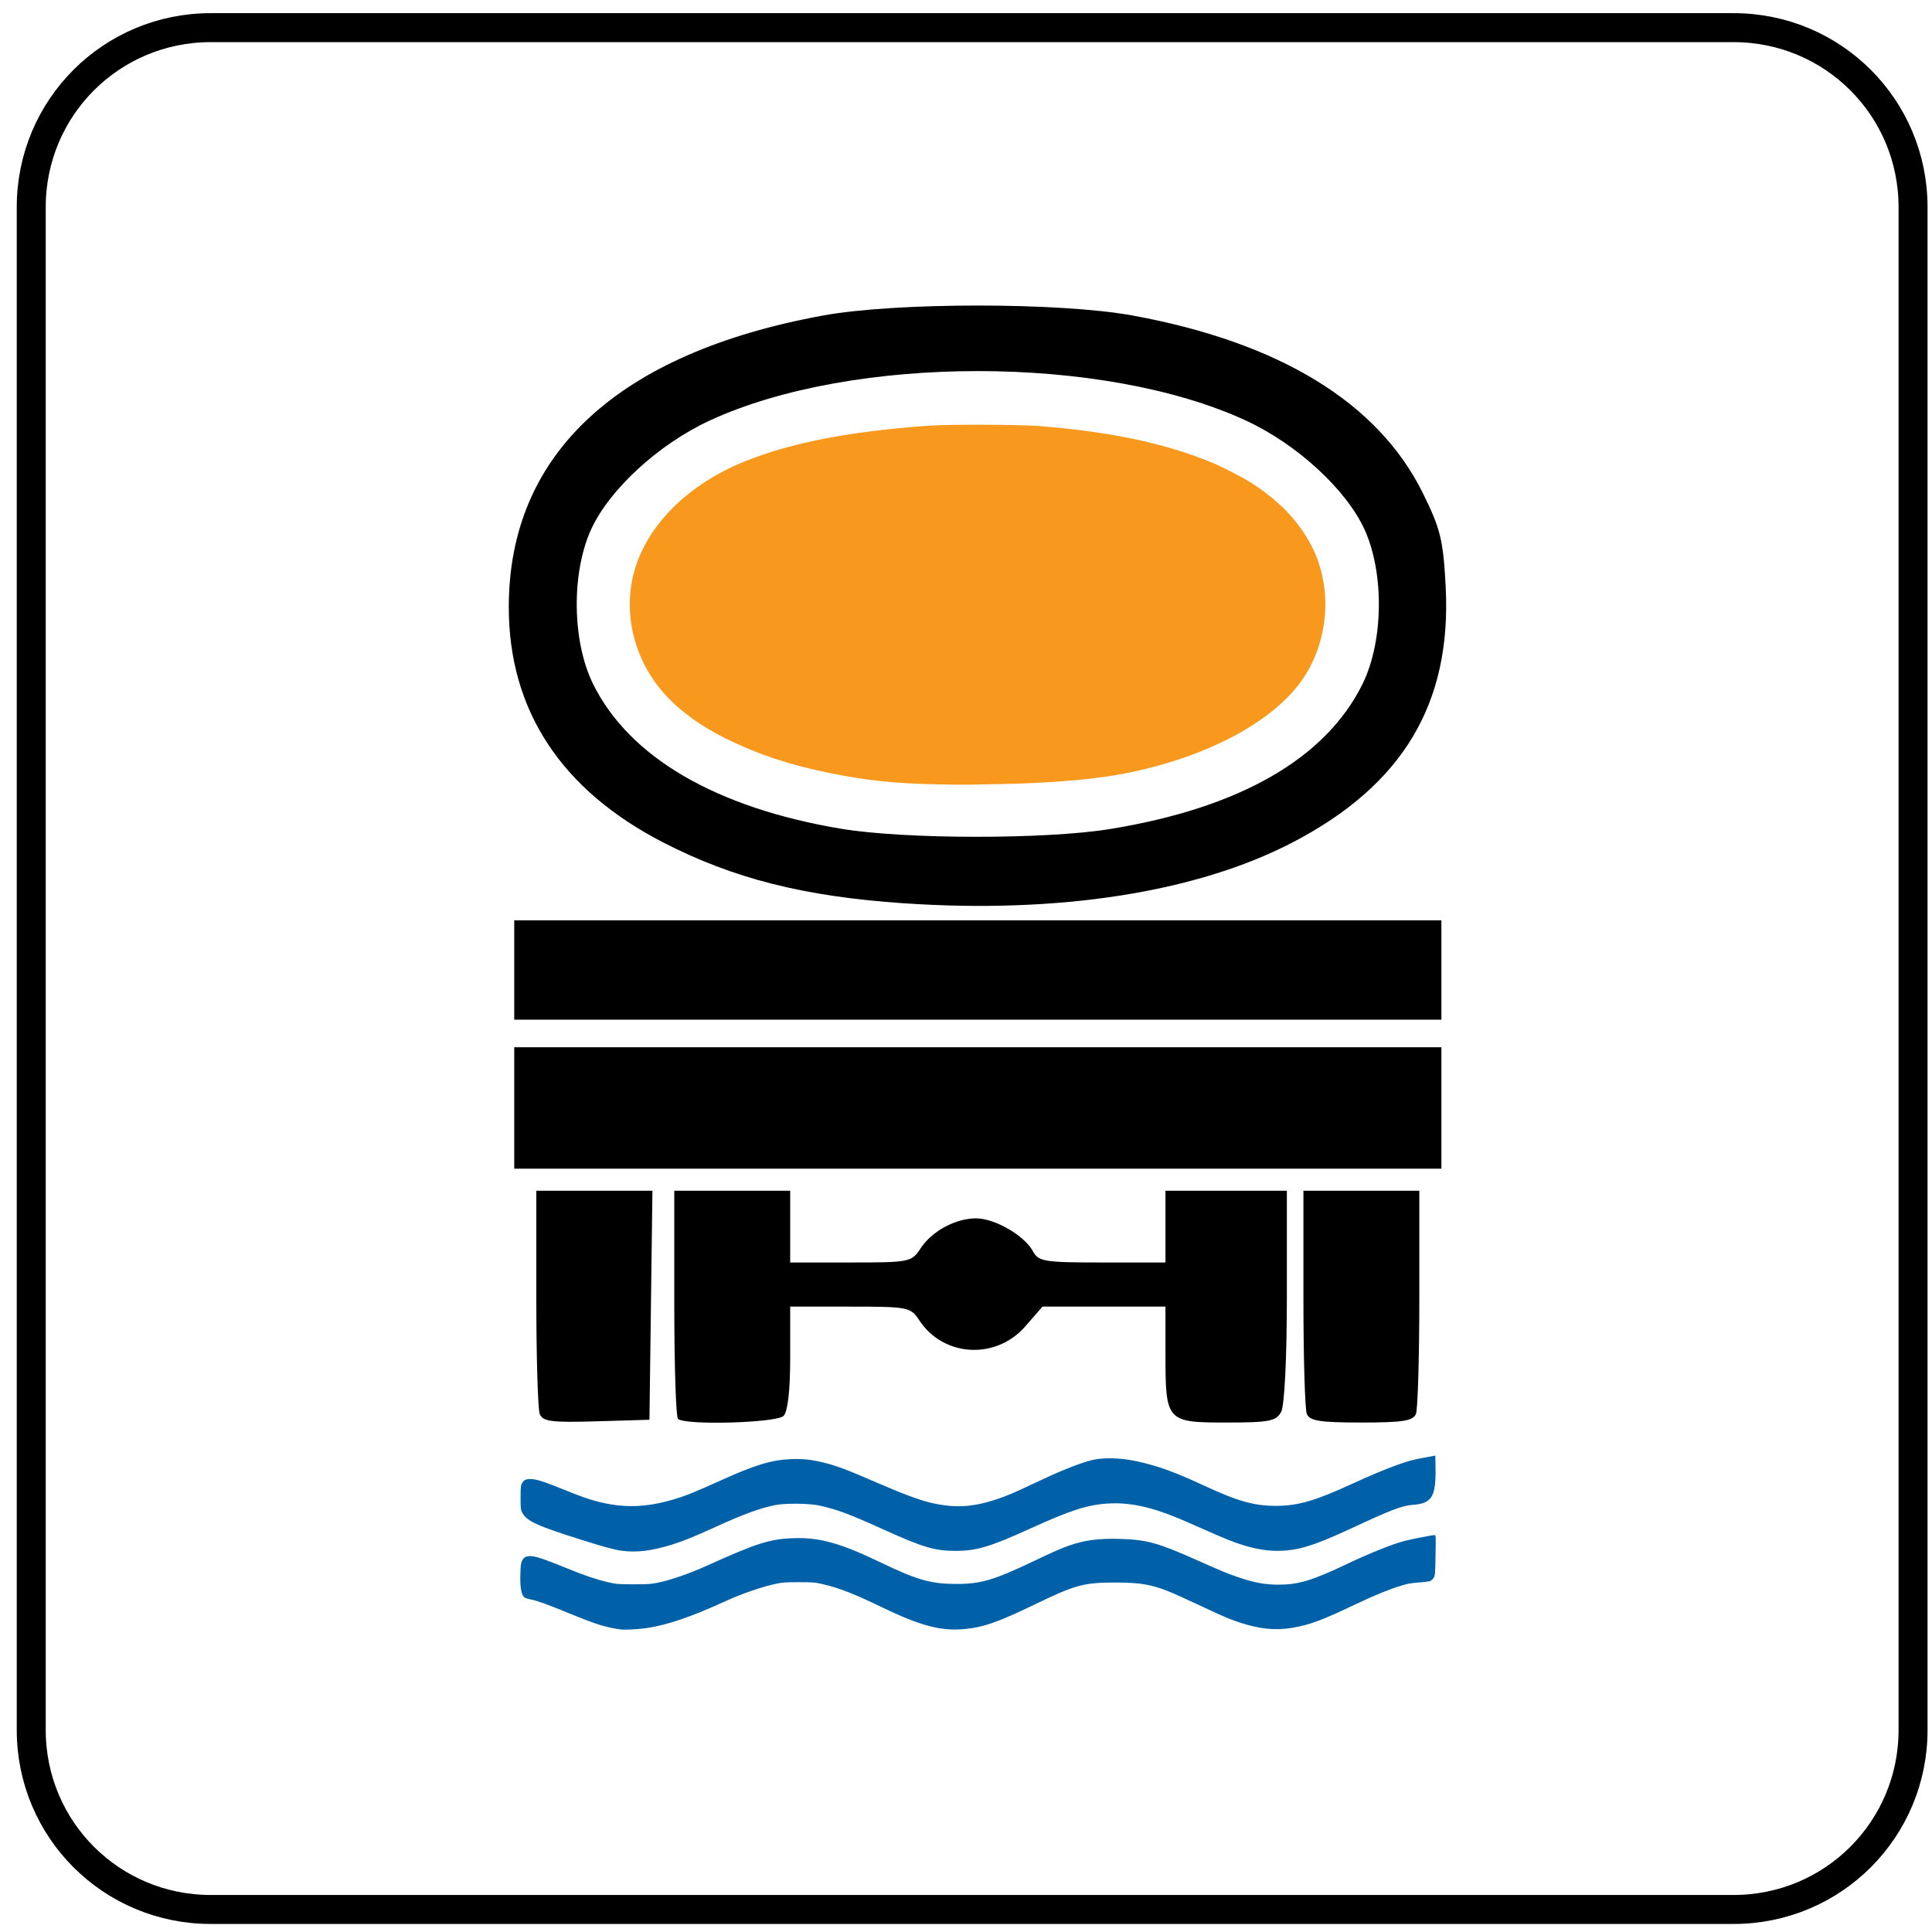 <?xml version="1.0" encoding="UTF-8" standalone="no"?>
<!-- Created with Inkscape (http://www.inkscape.org/) -->

<svg
   xmlns:dc="http://purl.org/dc/elements/1.1/"
   xmlns:cc="http://creativecommons.org/ns#"
   xmlns:rdf="http://www.w3.org/1999/02/22-rdf-syntax-ns#"
   xmlns:svg="http://www.w3.org/2000/svg"
   xmlns="http://www.w3.org/2000/svg"
   xmlns:sodipodi="http://sodipodi.sourceforge.net/DTD/sodipodi-0.dtd"
   xmlns:inkscape="http://www.inkscape.org/namespaces/inkscape"
   version="1.1"
   width="200"
   height="200"
   id="svg2"
   inkscape:version="0.47 r22583"
   sodipodi:docname="Italian traffic signs - icona macchina operatrice.svg"
   sodipodi:version="0.32"
   inkscape:output_extension="org.inkscape.output.svg.inkscape">
  <rect width="100%" height="100%" fill="#333333" stroke="none"/>
  <sodipodi:namedview
     pagecolor="#ffffff"
     bordercolor="#666666"
     borderopacity="1"
     objecttolerance="10"
     gridtolerance="10"
     guidetolerance="10"
     inkscape:pageopacity="0"
     inkscape:pageshadow="2"
     inkscape:window-width="1600"
     inkscape:window-height="838"
     id="namedview2875"
     showgrid="false"
     inkscape:zoom="2.3765092"
     inkscape:cx="100.79986"
     inkscape:cy="78.656668"
     inkscape:window-x="-8"
     inkscape:window-y="-8"
     inkscape:window-maximized="1"
     inkscape:current-layer="svg2" />
  <defs
     id="defs4">
    <inkscape:perspective
       sodipodi:type="inkscape:persp3d"
       inkscape:vp_x="0 : 100 : 1"
       inkscape:vp_y="0 : 1000 : 0"
       inkscape:vp_z="200 : 100 : 1"
       inkscape:persp3d-origin="100 : 66.666667 : 1"
       id="perspective2879" />
    <inkscape:perspective
       id="perspective2839"
       inkscape:persp3d-origin="0.5 : 0.33333333 : 1"
       inkscape:vp_z="1 : 0.5 : 1"
       inkscape:vp_y="0 : 1000 : 0"
       inkscape:vp_x="0 : 0.5 : 1"
       sodipodi:type="inkscape:persp3d" />
    <inkscape:perspective
       id="perspective3649"
       inkscape:persp3d-origin="0.5 : 0.33333333 : 1"
       inkscape:vp_z="1 : 0.5 : 1"
       inkscape:vp_y="0 : 1000 : 0"
       inkscape:vp_x="0 : 0.5 : 1"
       sodipodi:type="inkscape:persp3d" />
    <inkscape:perspective
       id="perspective3679"
       inkscape:persp3d-origin="0.5 : 0.33333333 : 1"
       inkscape:vp_z="1 : 0.5 : 1"
       inkscape:vp_y="0 : 1000 : 0"
       inkscape:vp_x="0 : 0.5 : 1"
       sodipodi:type="inkscape:persp3d" />
    <inkscape:perspective
       id="perspective3713"
       inkscape:persp3d-origin="0.5 : 0.33333333 : 1"
       inkscape:vp_z="1 : 0.5 : 1"
       inkscape:vp_y="0 : 1000 : 0"
       inkscape:vp_x="0 : 0.5 : 1"
       sodipodi:type="inkscape:persp3d" />
    <inkscape:perspective
       id="perspective3741"
       inkscape:persp3d-origin="0.5 : 0.33333333 : 1"
       inkscape:vp_z="1 : 0.5 : 1"
       inkscape:vp_y="0 : 1000 : 0"
       inkscape:vp_x="0 : 0.5 : 1"
       sodipodi:type="inkscape:persp3d" />
    <inkscape:perspective
       id="perspective3765"
       inkscape:persp3d-origin="0.5 : 0.33333333 : 1"
       inkscape:vp_z="1 : 0.5 : 1"
       inkscape:vp_y="0 : 1000 : 0"
       inkscape:vp_x="0 : 0.5 : 1"
       sodipodi:type="inkscape:persp3d" />
    <inkscape:perspective
       id="perspective3801"
       inkscape:persp3d-origin="0.5 : 0.33333333 : 1"
       inkscape:vp_z="1 : 0.5 : 1"
       inkscape:vp_y="0 : 1000 : 0"
       inkscape:vp_x="0 : 0.5 : 1"
       sodipodi:type="inkscape:persp3d" />
    <inkscape:perspective
       id="perspective2863"
       inkscape:persp3d-origin="0.5 : 0.33333333 : 1"
       inkscape:vp_z="1 : 0.5 : 1"
       inkscape:vp_y="0 : 1000 : 0"
       inkscape:vp_x="0 : 0.5 : 1"
       sodipodi:type="inkscape:persp3d" />
    <inkscape:perspective
       id="perspective3859"
       inkscape:persp3d-origin="0.5 : 0.33333333 : 1"
       inkscape:vp_z="1 : 0.5 : 1"
       inkscape:vp_y="0 : 1000 : 0"
       inkscape:vp_x="0 : 0.5 : 1"
       sodipodi:type="inkscape:persp3d" />
    <inkscape:perspective
       id="perspective3964"
       inkscape:persp3d-origin="0.5 : 0.33333333 : 1"
       inkscape:vp_z="1 : 0.5 : 1"
       inkscape:vp_y="0 : 1000 : 0"
       inkscape:vp_x="0 : 0.5 : 1"
       sodipodi:type="inkscape:persp3d" />
    <inkscape:perspective
       id="perspective3988"
       inkscape:persp3d-origin="0.5 : 0.33333333 : 1"
       inkscape:vp_z="1 : 0.5 : 1"
       inkscape:vp_y="0 : 1000 : 0"
       inkscape:vp_x="0 : 0.5 : 1"
       sodipodi:type="inkscape:persp3d" />
    <inkscape:perspective
       id="perspective2879-7"
       inkscape:persp3d-origin="0.5 : 0.33333333 : 1"
       inkscape:vp_z="1 : 0.5 : 1"
       inkscape:vp_y="0 : 1000 : 0"
       inkscape:vp_x="0 : 0.5 : 1"
       sodipodi:type="inkscape:persp3d" />
    <inkscape:perspective
       id="perspective4031"
       inkscape:persp3d-origin="0.5 : 0.33333333 : 1"
       inkscape:vp_z="1 : 0.5 : 1"
       inkscape:vp_y="0 : 1000 : 0"
       inkscape:vp_x="0 : 0.5 : 1"
       sodipodi:type="inkscape:persp3d" />
    <inkscape:perspective
       id="perspective4047"
       inkscape:persp3d-origin="0.5 : 0.33333333 : 1"
       inkscape:vp_z="1 : 0.5 : 1"
       inkscape:vp_y="0 : 1000 : 0"
       inkscape:vp_x="0 : 0.5 : 1"
       sodipodi:type="inkscape:persp3d" />
    <inkscape:perspective
       id="perspective4063"
       inkscape:persp3d-origin="0.5 : 0.33333333 : 1"
       inkscape:vp_z="1 : 0.5 : 1"
       inkscape:vp_y="0 : 1000 : 0"
       inkscape:vp_x="0 : 0.5 : 1"
       sodipodi:type="inkscape:persp3d" />
    <inkscape:perspective
       id="perspective4079"
       inkscape:persp3d-origin="0.5 : 0.33333333 : 1"
       inkscape:vp_z="1 : 0.5 : 1"
       inkscape:vp_y="0 : 1000 : 0"
       inkscape:vp_x="0 : 0.5 : 1"
       sodipodi:type="inkscape:persp3d" />
    <inkscape:perspective
       id="perspective4097"
       inkscape:persp3d-origin="0.5 : 0.33333333 : 1"
       inkscape:vp_z="1 : 0.5 : 1"
       inkscape:vp_y="0 : 1000 : 0"
       inkscape:vp_x="0 : 0.5 : 1"
       sodipodi:type="inkscape:persp3d" />
    <inkscape:perspective
       id="perspective4115"
       inkscape:persp3d-origin="0.5 : 0.33333333 : 1"
       inkscape:vp_z="1 : 0.5 : 1"
       inkscape:vp_y="0 : 1000 : 0"
       inkscape:vp_x="0 : 0.5 : 1"
       sodipodi:type="inkscape:persp3d" />
    <inkscape:perspective
       id="perspective4129"
       inkscape:persp3d-origin="0.5 : 0.33333333 : 1"
       inkscape:vp_z="1 : 0.5 : 1"
       inkscape:vp_y="0 : 1000 : 0"
       inkscape:vp_x="0 : 0.5 : 1"
       sodipodi:type="inkscape:persp3d" />
  </defs>
  <path
     style="fill:#ffffff;fill-opacity:1;stroke:none"
     d="m -2.104,-3.141 207.715,0 0,207.348 -207.715,0 0,-207.348 z"
     id="rect2881" />
  <path
     style="fill:none;stroke:#000000;stroke-width:3;stroke-miterlimit:4;stroke-opacity:1"
     d="m 21.814,2.862 157.645,0 c 10.294,0 18.58,8.287 18.58,18.58 l 0,157.645 c 0,10.294 -8.287,18.58 -18.58,18.58 l -157.645,0 c -10.294,0 -18.58,-8.287 -18.58,-18.58 l 0,-157.645 c 0,-10.294 8.287,-18.58 18.58,-18.58 z"
     id="rect4614" />
  <path
     style="fill:#000000"
     d="m 55.873,146.375 c -0.195,-0.508 -0.354,-5.916 -0.354,-12.017 l 0,-11.094 6.01,0 6.01,0 -0.154,11.854 -0.154,11.854 -5.501,0.163 c -4.637,0.137 -5.557,0.018 -5.856,-0.761 z m 14.309,0.503 c -0.209,-0.209 -0.381,-5.608 -0.381,-11.997 l 0,-11.616 5.999,0 5.999,0 0,3.713 0,3.713 6.271,0 c 6.092,0 6.298,-0.042 7.226,-1.457 1.172,-1.789 3.623,-3.114 5.756,-3.111 1.93,0.003 5.004,1.781 5.868,3.395 0.577,1.079 1.156,1.173 7.178,1.173 l 6.55,0 0,-3.713 0,-3.713 6.284,0 6.284,0 0,10.892 c 0,6.416 -0.243,11.346 -0.591,11.997 -0.517,0.966 -1.234,1.105 -5.693,1.105 -6.188,0 -6.284,-0.109 -6.284,-7.104 l 0,-4.894 -6.367,0 -6.367,0 -1.774,2.04 c -3.04,3.495 -8.479,3.186 -10.975,-0.624 -0.894,-1.364 -1.158,-1.416 -7.147,-1.416 l -6.219,0 0,5.313 c 0,3.371 -0.251,5.564 -0.686,5.999 -0.728,0.728 -10.242,0.994 -10.931,0.305 z m 65.094,-0.523 c -0.191,-0.497 -0.347,-5.896 -0.347,-11.997 l 0,-11.094 5.999,0 5.999,0 0,11.094 c 0,6.101 -0.156,11.5 -0.347,11.997 -0.282,0.734 -1.341,0.904 -5.652,0.904 -4.311,0 -5.37,-0.169 -5.652,-0.904 z m -82.042,-31.66 0,-6.284 47.989,0 47.989,0 0,6.284 0,6.284 -47.989,0 -47.989,0 0,-6.284 z m 0,-14.282 0,-5.142 47.989,0 47.989,0 0,5.142 0,5.142 -47.989,0 -47.989,0 0,-5.142 z M 93.51,93.504 C 83.213,92.797 75.929,90.952 68.658,87.212 58.074,81.766 52.652,73.489 52.669,62.799 52.693,46.976 63.971,36.536 85.226,32.657 c 7.51,-1.37 24.482,-1.37 31.993,0 15.233,2.78 25.444,9.021 30.07,18.382 1.835,3.712 2.113,4.852 2.366,9.673 0.633,12.103 -4.432,20.563 -15.868,26.505 -9.939,5.164 -24.2,7.39 -40.276,6.286 z m 21.376,-7.679 c 13.459,-2.183 22.377,-7.309 26.177,-15.048 2.145,-4.368 2.245,-11.387 0.225,-15.891 -1.869,-4.167 -7,-8.895 -12.322,-11.355 -14.765,-6.822 -40.723,-6.822 -55.488,0 -5.323,2.459 -10.454,7.187 -12.322,11.355 -2.02,4.504 -1.92,11.523 0.225,15.891 3.727,7.59 12.7,12.838 25.667,15.012 6.561,1.1 21.157,1.119 27.838,0.036 l 0,-2.1e-5 z"
     id="path4135"
     sodipodi:nodetypes="cccccccccccccccccssscccccccsscccccscccscccccccssccccccccccccccccccccsssssssccssssssscc" />
  <path
     style="fill:#0060a8;fill-opacity:1;stroke:none"
     d="m 64.391,160.537 c -0.733,-0.094 -1.727,-0.359 -3.86,-1.028 -4.962,-1.557 -5.988,-2.022 -6.478,-2.937 -0.148,-0.276 -0.162,-0.411 -0.162,-1.53 0,-1.027 0.021,-1.266 0.13,-1.465 0.193,-0.353 0.406,-0.469 0.861,-0.469 0.615,0 1.379,0.24 3.455,1.084 1.684,0.685 2.492,0.972 3.439,1.224 2.694,0.716 5.047,0.66 7.932,-0.189 1.244,-0.366 2.252,-0.772 4.888,-1.966 3.544,-1.606 5.254,-2.126 7.272,-2.212 1.219,-0.052 2.105,0.041 3.369,0.351 1.372,0.337 2.457,0.744 5.473,2.056 2.877,1.251 4.65,1.902 5.916,2.171 2.372,0.504 4.187,0.378 6.657,-0.46 1.043,-0.354 1.765,-0.662 3.651,-1.56 2.648,-1.26 4.509,-2.019 5.908,-2.409 1.239,-0.346 3.099,-0.312 4.907,0.088 2.181,0.483 3.854,1.093 6.997,2.551 3.393,1.574 5.138,2.06 7.361,2.05 2.261,-0.011 4.019,-0.517 7.771,-2.238 2.047,-0.939 3.497,-1.547 4.8,-2.013 1.149,-0.411 1.51,-0.507 2.802,-0.749 l 1.103,-0.206 0.023,1.158 c 0.039,1.998 -0.14,2.913 -0.665,3.397 -0.36,0.332 -0.786,0.47 -1.687,0.545 -1.151,0.096 -2.201,0.497 -6.262,2.386 -4.03,1.876 -5.661,2.374 -7.784,2.378 -1.011,0.002 -2.205,-0.193 -3.388,-0.551 -1.1,-0.334 -1.859,-0.636 -4.265,-1.703 -1.062,-0.471 -2.233,-0.98 -2.601,-1.132 -2.907,-1.201 -5.103,-1.655 -7.308,-1.511 -2.113,0.137 -3.843,0.7 -8.082,2.627 -4.077,1.854 -5.481,2.272 -7.632,2.272 -2.167,0 -3.389,-0.362 -7.476,-2.214 -3.544,-1.606 -4.823,-2.083 -6.675,-2.487 -1.028,-0.225 -3.517,-0.245 -4.548,-0.036 -1.6,0.324 -3.266,0.936 -6.235,2.291 -2.155,0.983 -3.295,1.445 -4.448,1.801 -2.094,0.647 -3.61,0.834 -5.158,0.635 l 0,0 z"
     id="path4139" />
  <path
     style="fill:#0060a8;fill-opacity:1;stroke:none"
     d="m 64.305,168.685 c -1.54,-0.2 -2.541,-0.51 -5.301,-1.641 -2.262,-0.927 -3.313,-1.313 -3.923,-1.437 -0.245,-0.05 -0.532,-0.122 -0.637,-0.161 -0.448,-0.164 -0.623,-0.923 -0.576,-2.497 0.028,-0.944 0.056,-1.144 0.195,-1.412 0.129,-0.249 0.224,-0.332 0.466,-0.404 0.547,-0.164 1.333,0.062 3.973,1.143 1.927,0.789 3.234,1.234 4.463,1.518 0.835,0.193 1.004,0.207 2.603,0.21 1.512,0.003 1.81,-0.017 2.566,-0.171 1.295,-0.265 3.277,-0.955 5.058,-1.761 5.158,-2.335 6.533,-2.769 9.001,-2.843 2.697,-0.081 4.801,0.512 9.038,2.547 3.72,1.787 5.159,2.194 7.757,2.194 2.541,0 3.883,-0.393 7.933,-2.32 2.235,-1.064 2.899,-1.356 3.772,-1.66 1.629,-0.567 3.091,-0.753 5.346,-0.68 2.694,0.087 3.853,0.409 7.814,2.172 2.583,1.15 3.158,1.389 4.2,1.749 1.711,0.591 2.879,0.813 4.283,0.813 2.081,6.6e-4 3.489,-0.425 7.135,-2.155 2.417,-1.147 4.572,-2.008 5.951,-2.379 0.599,-0.161 2.847,-0.598 3.079,-0.598 0.135,-2.9e-4 0.139,0.078 0.105,2.073 -0.032,1.889 -0.048,2.096 -0.181,2.325 -0.08,0.138 -0.233,0.293 -0.34,0.344 -0.107,0.051 -0.64,0.124 -1.186,0.161 -0.796,0.054 -1.166,0.12 -1.865,0.334 -1.231,0.376 -2.8,1.018 -4.744,1.942 -3.523,1.675 -4.673,2.102 -6.501,2.415 -1.952,0.334 -3.817,0.087 -6.256,-0.827 -0.741,-0.278 -1.499,-0.62 -5.058,-2.281 -2.775,-1.295 -4.024,-1.577 -6.992,-1.577 -3.308,0 -4.157,0.232 -8.443,2.306 -3.755,1.817 -5.285,2.346 -7.292,2.52 -2.397,0.208 -4.531,-0.367 -8.515,-2.296 -2.806,-1.358 -4.33,-1.953 -6.039,-2.355 -0.815,-0.192 -0.995,-0.207 -2.478,-0.209 -1.376,-0.002 -1.709,0.021 -2.383,0.163 -1.431,0.303 -3.544,1.031 -5.241,1.806 -3.581,1.635 -5.962,2.448 -8.145,2.782 -0.739,0.113 -2.257,0.198 -2.641,0.148 z"
     id="path4141" />
  <path
     style="fill:#f8991d;fill-opacity:1;stroke:none"
     d="M 96.984,81.195 C 92.643,81.107 89.628,80.788 85.863,80.019 81.723,79.173 78.523,78.115 75.263,76.515 69.931,73.897 66.781,70.434 65.622,65.917 c -0.559,-2.179 -0.569,-4.457 -0.027,-6.542 1.29,-4.963 5.633,-9.3 11.715,-11.695 4.791,-1.887 10.601,-3.006 18.745,-3.61 2.056,-0.152 9.487,-0.128 11.567,0.038 7.427,0.593 13.053,1.791 17.93,3.817 0.928,0.386 3.07,1.485 3.828,1.964 2.965,1.877 4.988,3.962 6.349,6.543 2.195,4.163 1.905,9.613 -0.727,13.65 -3.029,4.647 -10.383,8.518 -19.197,10.105 -3.009,0.541 -7.556,0.903 -12.319,0.979 -1.366,0.022 -2.768,0.05 -3.116,0.062 -0.348,0.012 -1.871,-0.003 -3.385,-0.033 l 0,0 z"
     id="path4143" />
</svg>
